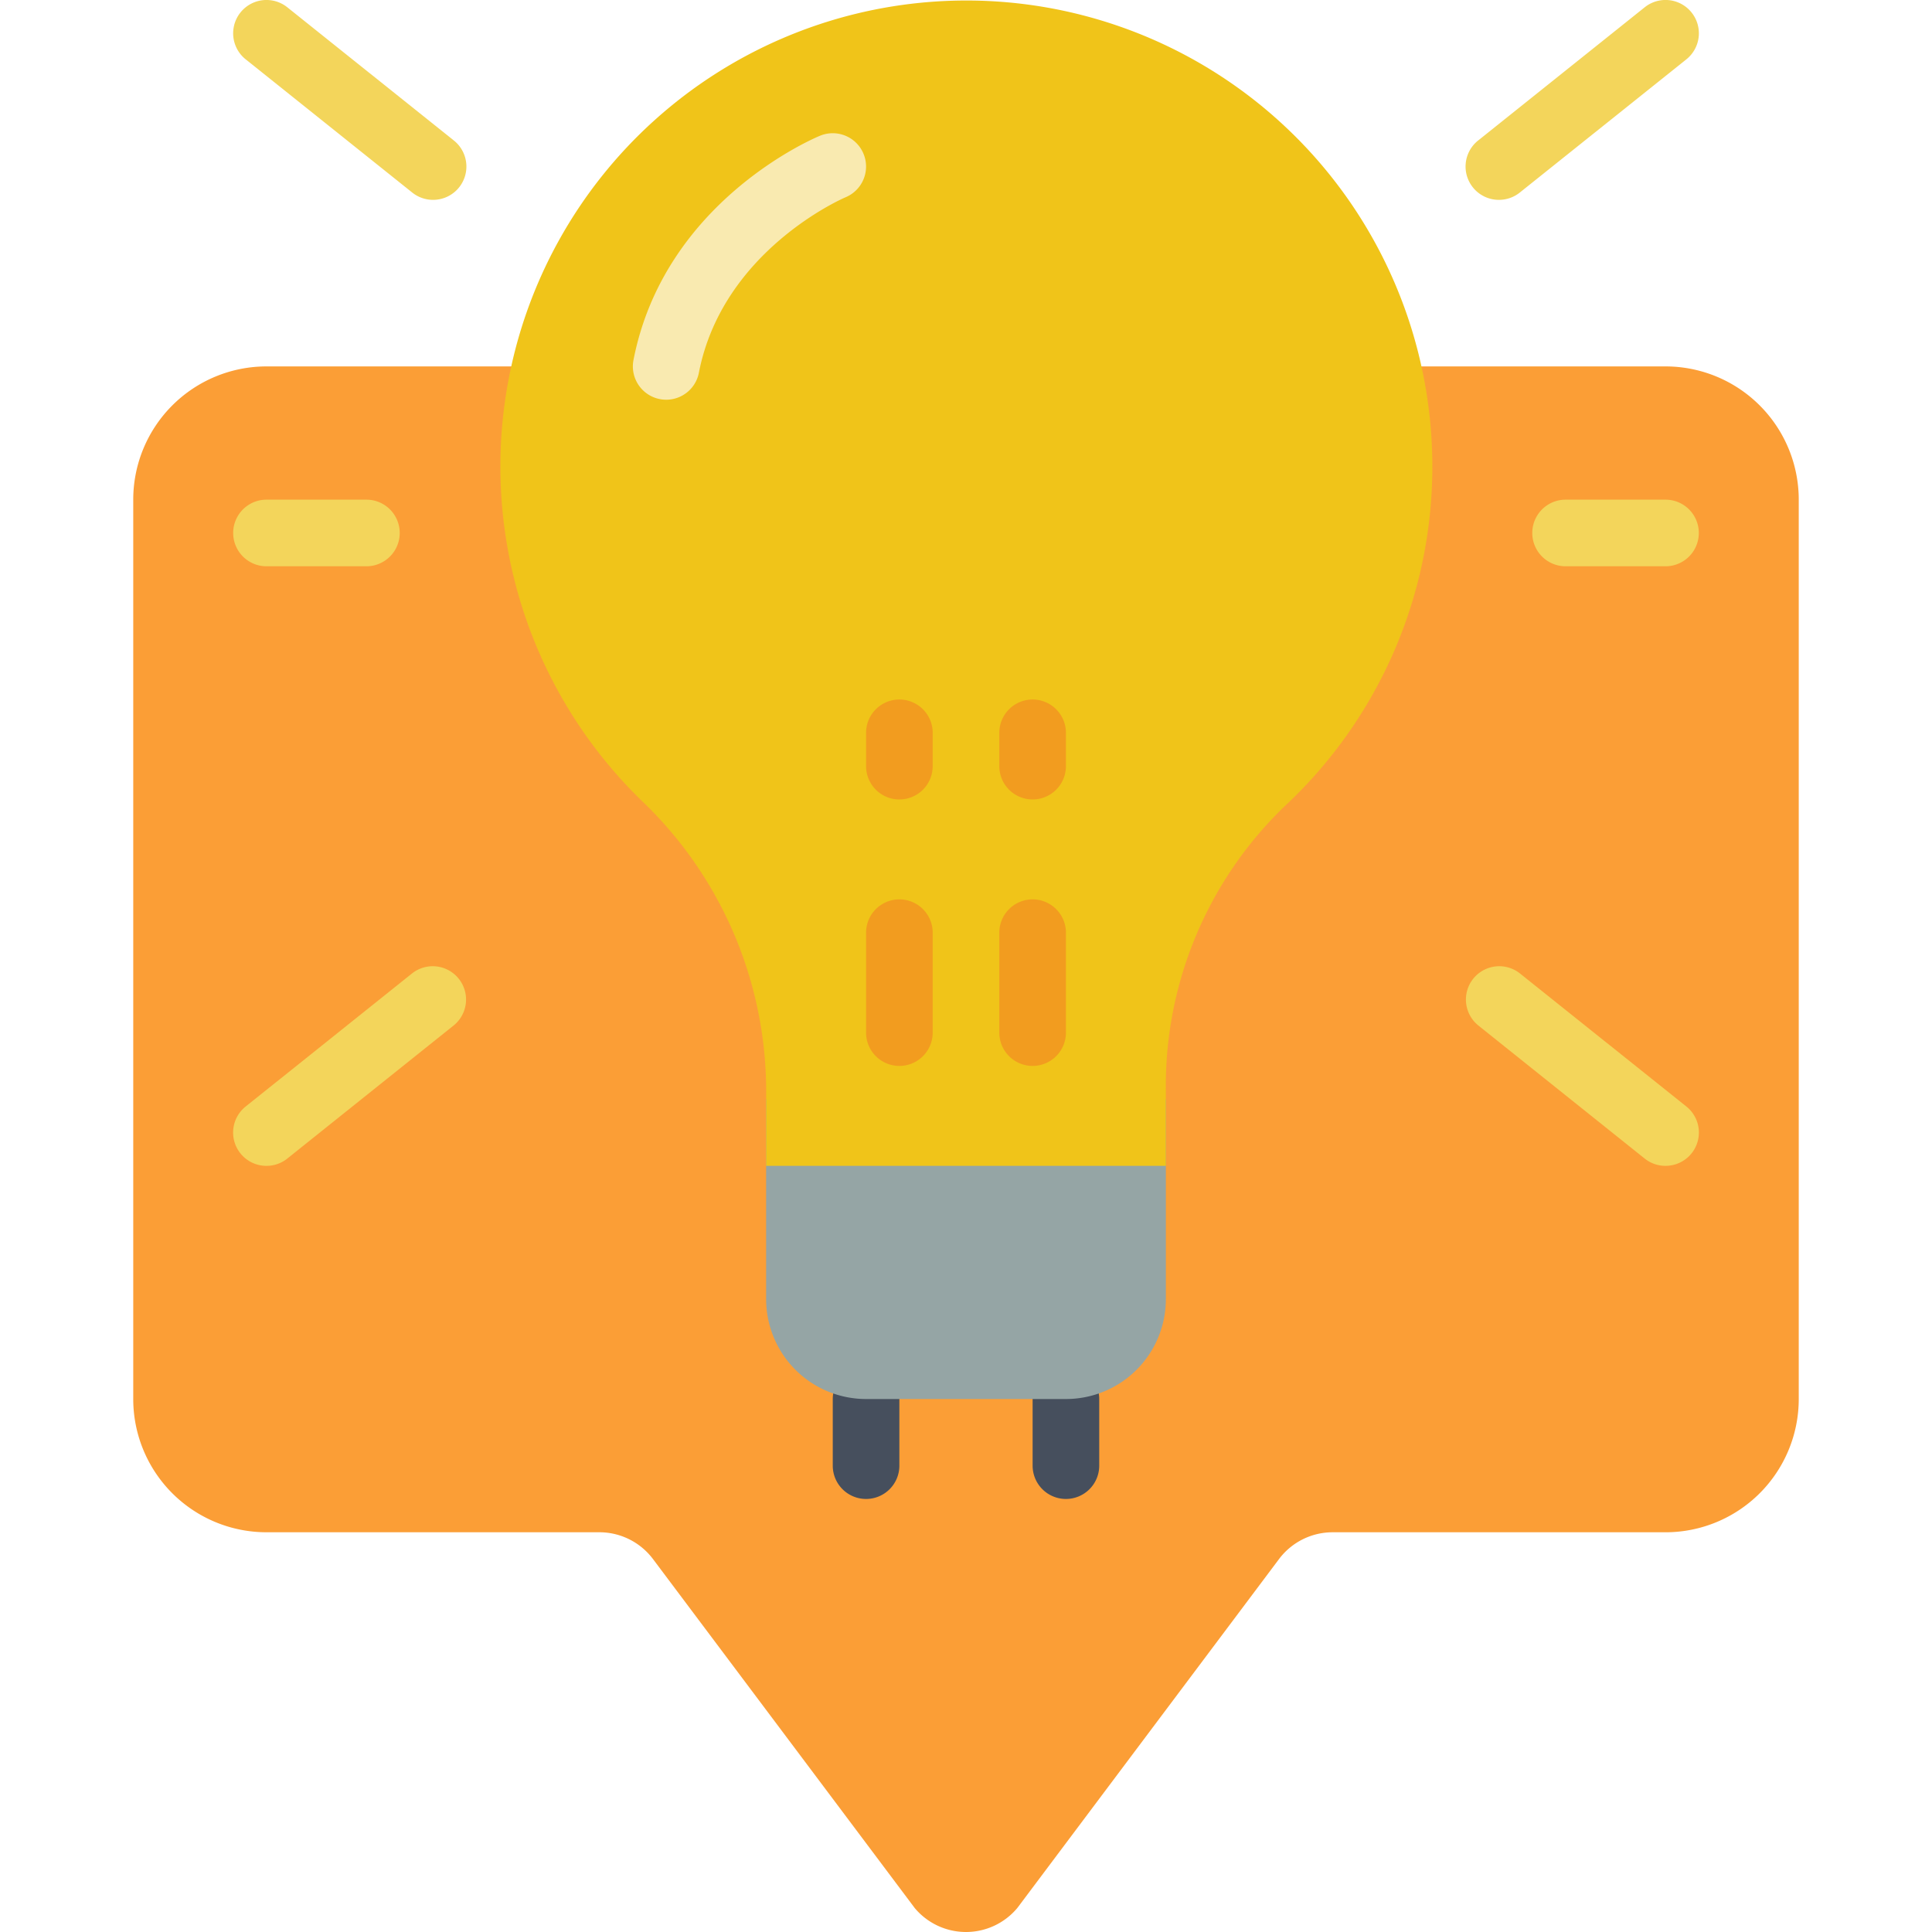 <svg xmlns="http://www.w3.org/2000/svg" xmlns:xlink="http://www.w3.org/1999/xlink" width="154" height="154" viewBox="0 0 154 154">
  <defs>
    <clipPath id="clip-path">
      <rect id="Rectángulo_5718" data-name="Rectángulo 5718" width="154" height="154" transform="translate(285 17283)" fill="#fff" stroke="#707070" stroke-width="1"/>
    </clipPath>
  </defs>
  <g id="Enmascarar_grupo_63" data-name="Enmascarar grupo 63" transform="translate(-285 -17283)" clip-path="url(#clip-path)">
    <g id="Page-1" transform="translate(295.621 17283)">
      <g id="_061---tip-alert" data-name="061---tip-alert">
        <path id="Shape" d="M102.7,29.207h19.436a10.621,10.621,0,0,1,10.621,10.621v71.689a10.621,10.621,0,0,1-10.621,10.621H95.586a5.345,5.345,0,0,0-4.248,2.124l-20.87,27.826a5.329,5.329,0,0,1-8.178,0L41.42,124.261a5.345,5.345,0,0,0-4.248-2.124H10.621A10.621,10.621,0,0,1,0,111.517V39.827A10.621,10.621,0,0,1,10.621,29.207Z" fill="#fb9e36"/>
        <path id="Shape-2" data-name="Shape" d="M58.413,119.482a2.655,2.655,0,0,1-2.655-2.655v-5.31a2.655,2.655,0,0,1,5.31,0v5.31A2.655,2.655,0,0,1,58.413,119.482Z" fill="#464f5d"/>
        <path id="Shape-3" data-name="Shape" d="M74.344,119.482a2.655,2.655,0,0,1-2.655-2.655v-5.31a2.655,2.655,0,0,1,5.31,0v5.31A2.655,2.655,0,0,1,74.344,119.482Z" fill="#464f5d"/>
        <g id="Grupo_55527" data-name="Grupo 55527">
          <path id="Shape-4" data-name="Shape" d="M23.9,15.931a2.655,2.655,0,0,1-1.659-.581L8.961,4.729A2.656,2.656,0,0,1,12.28.581L25.556,11.2A2.655,2.655,0,0,1,23.9,15.931Z" fill="#f3d55b"/>
          <path id="Shape-5" data-name="Shape" d="M108.861,15.931A2.655,2.655,0,0,1,107.2,11.2L120.478.581A2.656,2.656,0,0,1,123.8,4.729L110.521,15.349a2.655,2.655,0,0,1-1.659.581Z" fill="#f3d55b"/>
          <path id="Shape-6" data-name="Shape" d="M10.621,92.931A2.655,2.655,0,0,1,8.961,88.2L22.237,77.581a2.656,2.656,0,0,1,3.319,4.147L12.28,92.349A2.655,2.655,0,0,1,10.621,92.931Z" fill="#f3d55b"/>
          <path id="Shape-7" data-name="Shape" d="M122.137,92.931a2.655,2.655,0,0,1-1.659-.581L107.2,81.728a2.656,2.656,0,0,1,3.319-4.147L123.8,88.2a2.655,2.655,0,0,1-1.659,4.729Z" fill="#f3d55b"/>
          <path id="Shape-8" data-name="Shape" d="M18.586,45.138H10.621a2.655,2.655,0,0,1,0-5.31h7.965a2.655,2.655,0,1,1,0,5.31Z" fill="#f3d55b"/>
          <path id="Shape-9" data-name="Shape" d="M122.137,45.138h-7.965a2.655,2.655,0,1,1,0-5.31h7.965a2.655,2.655,0,0,1,0,5.31Z" fill="#f3d55b"/>
        </g>
        <path id="Shape-10" data-name="Shape" d="M82.31,87.62v15.931a7.965,7.965,0,0,1-7.965,7.965H58.413a7.965,7.965,0,0,1-7.965-7.965V87.62Z" fill="#95a5a5"/>
        <path id="Shape-11" data-name="Shape" d="M103.551,37.172A36.992,36.992,0,0,1,91.762,64.281,30.93,30.93,0,0,0,82.31,87.01v5.921H50.448v-5.47a32.032,32.032,0,0,0-9.612-23.339,37.143,37.143,0,1,1,62.715-26.95Z" fill="#f0c419"/>
        <path id="Shape-12" data-name="Shape" d="M61.069,84.965a2.655,2.655,0,0,1-2.655-2.655V74.344a2.655,2.655,0,0,1,5.31,0V82.31A2.655,2.655,0,0,1,61.069,84.965Z" fill="#f29c1f"/>
        <path id="Shape-13" data-name="Shape" d="M61.069,63.724a2.655,2.655,0,0,1-2.655-2.655V58.413a2.655,2.655,0,0,1,5.31,0v2.655A2.655,2.655,0,0,1,61.069,63.724Z" fill="#f29c1f"/>
        <path id="Shape-14" data-name="Shape" d="M71.689,84.965a2.655,2.655,0,0,1-2.655-2.655V74.344a2.655,2.655,0,0,1,5.31,0V82.31A2.655,2.655,0,0,1,71.689,84.965Z" fill="#f29c1f"/>
        <path id="Shape-15" data-name="Shape" d="M71.689,63.724a2.655,2.655,0,0,1-2.655-2.655V58.413a2.655,2.655,0,0,1,5.31,0v2.655A2.655,2.655,0,0,1,71.689,63.724Z" fill="#f29c1f"/>
        <path id="Shape-16" data-name="Shape" d="M42.483,31.862a2.591,2.591,0,0,1-.51-.05,2.655,2.655,0,0,1-2.1-3.109C42.331,16.061,54.24,11.027,54.744,10.82a2.655,2.655,0,1,1,2.026,4.909c-.1.04-9.784,4.2-11.683,13.982a2.655,2.655,0,0,1-2.6,2.151Z" fill="#f9eab0"/>
      </g>
    </g>
  </g>
</svg>
